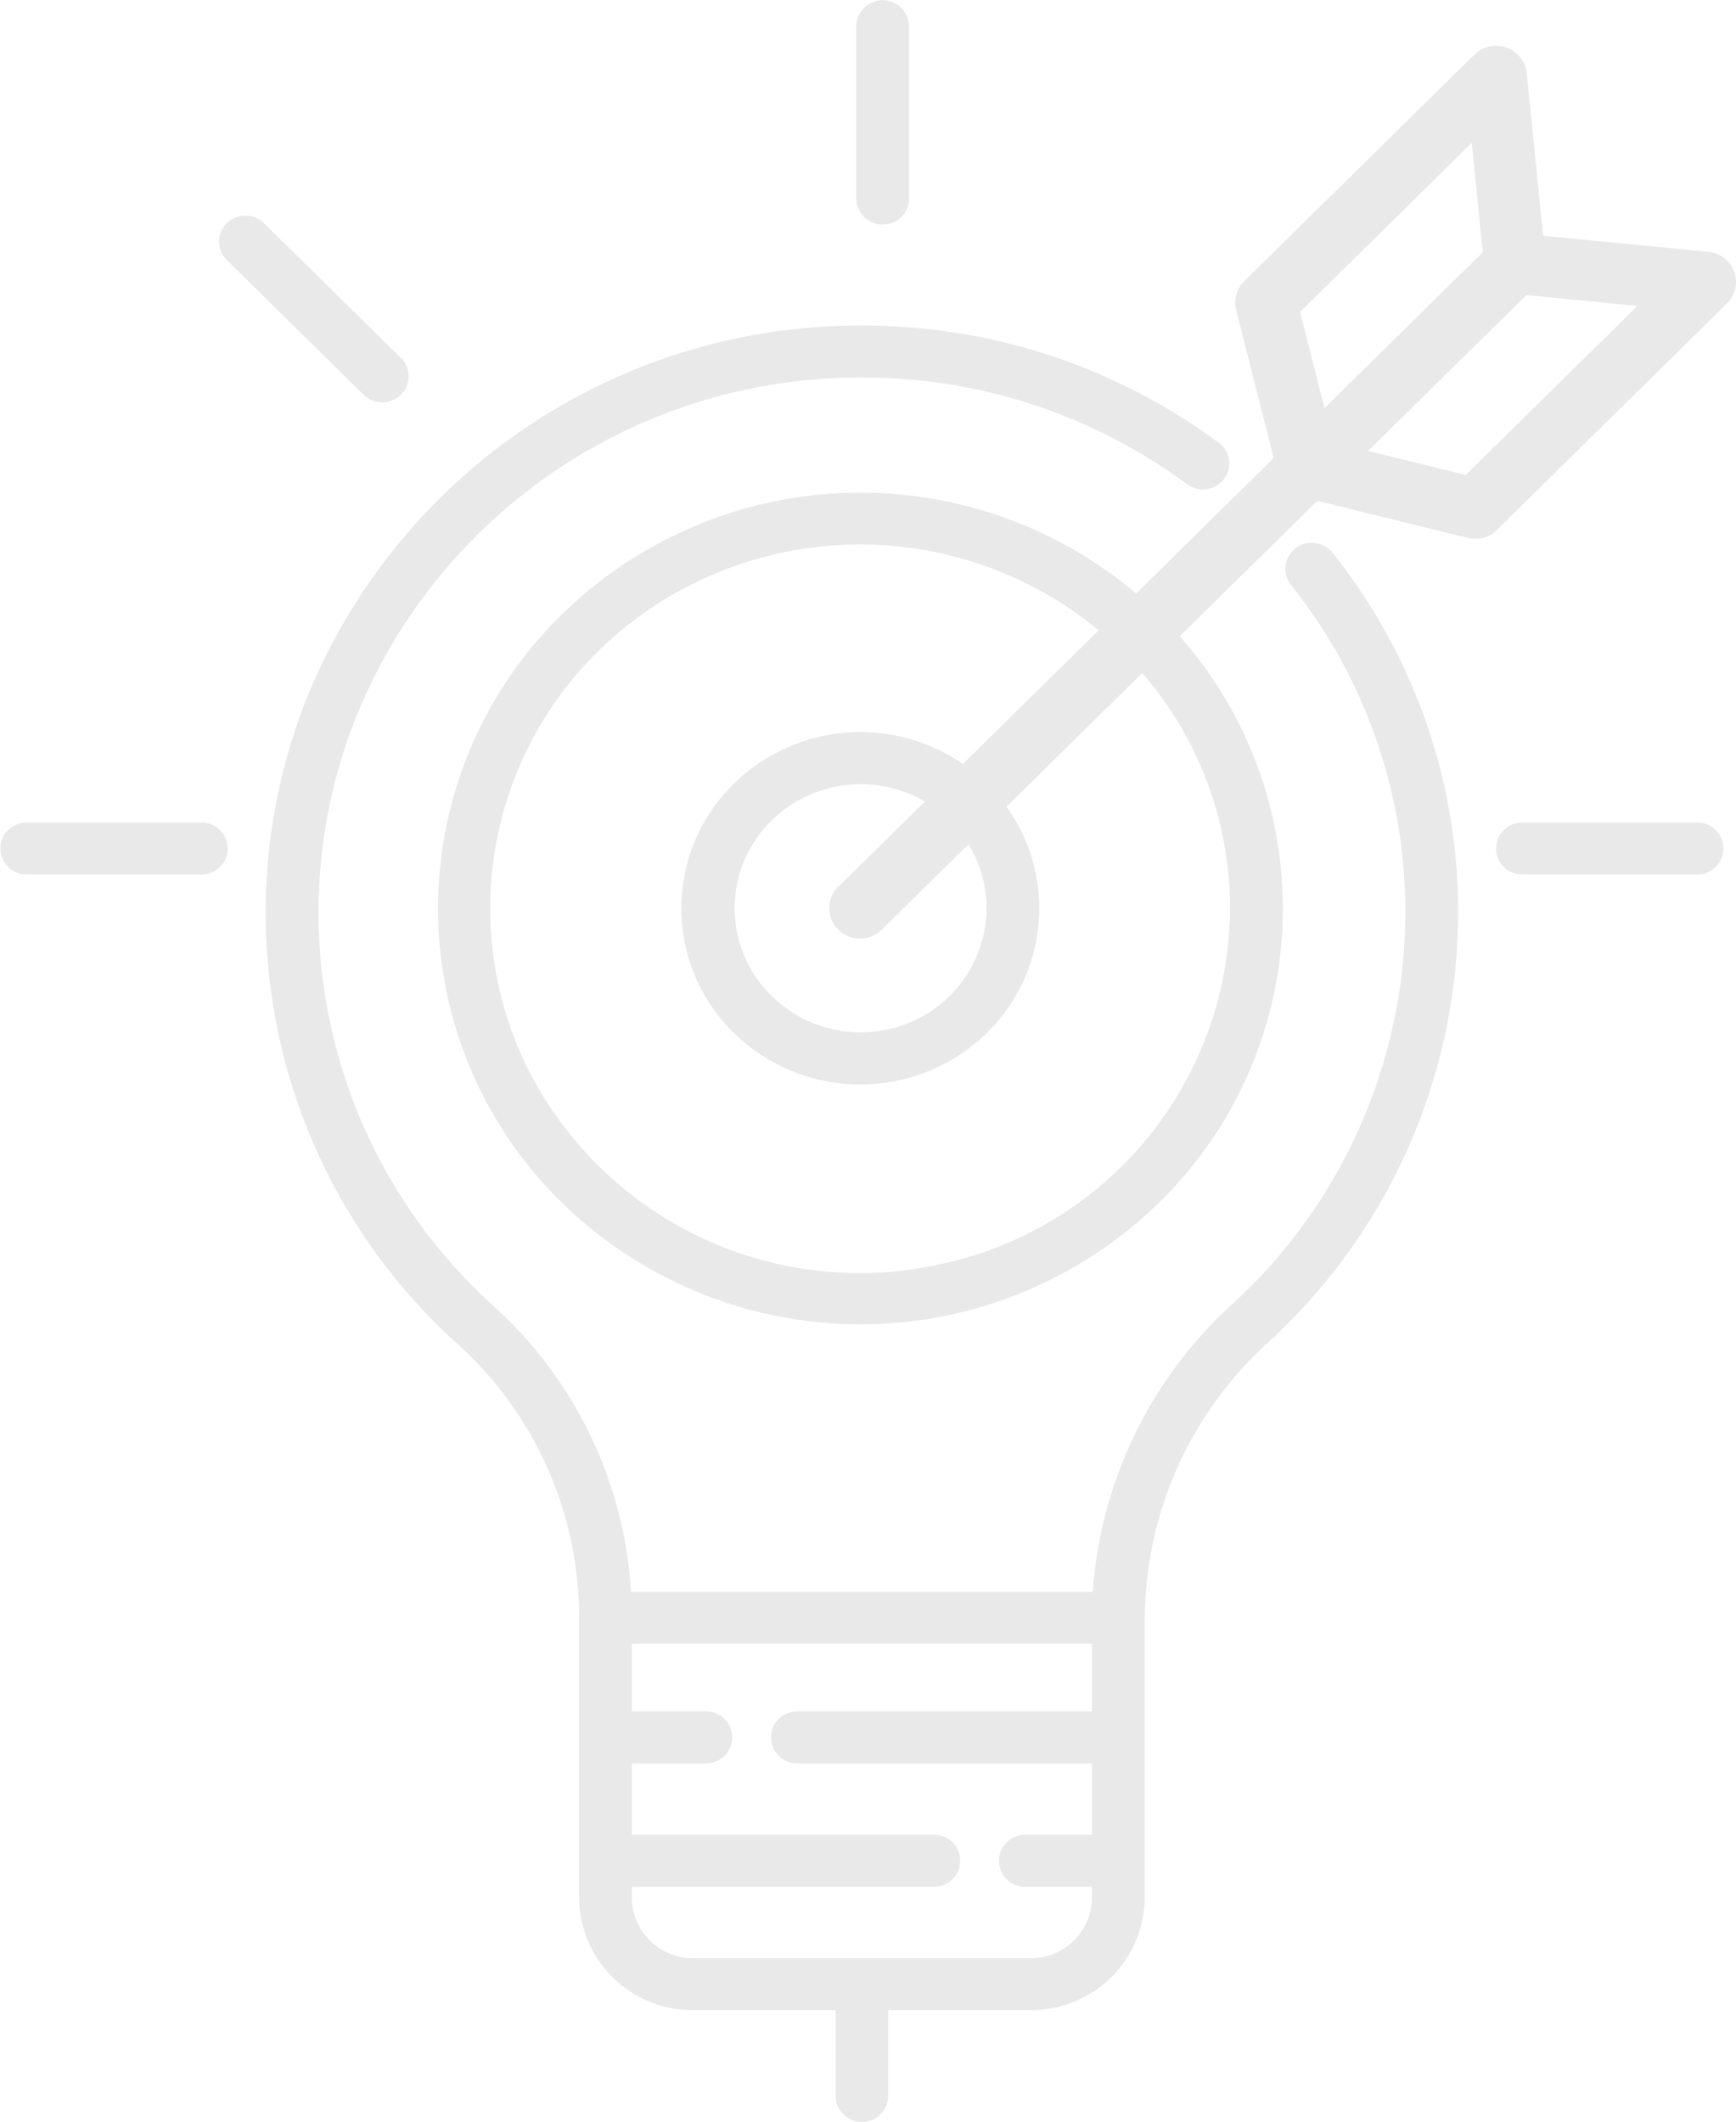 <svg xmlns="http://www.w3.org/2000/svg" width="106.545" height="130.25" viewBox="0 0 106.545 130.25"><defs><style>.a{opacity:0.156;}.b{fill:#6e6e6e;}</style></defs><g class="a" transform="translate(0)"><path class="b" d="M209.508,46.785,201.066,55.1a26.216,26.216,0,0,0-35.932,1.978,25.24,25.24,0,0,0,.7,35.425,26.219,26.219,0,0,0,35.983.6,25.243,25.243,0,0,0,1.926-35.381l8.439-8.309,9.232,2.272a1.909,1.909,0,0,0,1.794-.489l14.12-13.9a1.839,1.839,0,0,0,.443-1.942,1.884,1.884,0,0,0-1.593-1.225l-10.14-.987-1-9.983a1.865,1.865,0,0,0-1.244-1.568,1.911,1.911,0,0,0-1.972.436l-14.12,13.9a1.841,1.841,0,0,0-.5,1.766Zm-2.681,27.624a22.434,22.434,0,0,1-17.781,21.857,22.807,22.807,0,0,1-25.509-12.388,22.136,22.136,0,0,1,6.794-27.193,22.984,22.984,0,0,1,28.435.676l-8.334,8.2a11.1,11.1,0,0,0-14.72,1.922,10.692,10.692,0,0,0,.674,14.6,11.111,11.111,0,0,0,14.836.6,10.7,10.7,0,0,0,1.887-14.5l8.33-8.2a22.012,22.012,0,0,1,5.387,14.419Zm-14.944,0a7.635,7.635,0,0,1-5.748,7.367,7.784,7.784,0,0,1-8.7-3.587,7.527,7.527,0,0,1,1.3-9.2,7.826,7.826,0,0,1,9.367-1.12L182.783,73.1a1.84,1.84,0,0,0,0,2.631,1.91,1.91,0,0,0,2.672,0l5.321-5.238a7.47,7.47,0,0,1,1.108,3.921ZM221.29,47.825,215.3,46.35l9.716-9.566,6.819.664Zm.376-20.385.675,6.713-9.716,9.566-1.5-5.9Z" transform="translate(-131.335 -18.673)"/><path class="b" d="M130.866,148.681a22.585,22.585,0,0,1,7.391,16.741v17.19a6.954,6.954,0,0,0,7,6.891h8.739v5.282a1.62,1.62,0,0,0,3.239,0V189.5h8.739a6.954,6.954,0,0,0,7-6.891V165.4a23.061,23.061,0,0,1,7.584-16.892,35.8,35.8,0,0,0,11.639-27.314A35.316,35.316,0,0,0,184.5,100.06a1.636,1.636,0,0,0-2.273-.278,1.578,1.578,0,0,0-.282,2.237,32.178,32.178,0,0,1,7.012,19.254,32.64,32.64,0,0,1-10.61,24.9,26.348,26.348,0,0,0-8.561,17.656H141.443a25.743,25.743,0,0,0-8.386-17.5,32.489,32.489,0,0,1-8.524-36.1A33.349,33.349,0,0,1,155.61,89.3h.314a33.378,33.378,0,0,1,19.645,6.554,1.636,1.636,0,0,0,2.267-.319,1.578,1.578,0,0,0-.324-2.232,36.629,36.629,0,0,0-21.558-7.191l-.344,0a36.587,36.587,0,0,0-34.1,22.953,35.645,35.645,0,0,0,9.351,39.614Zm35.105,37.634H145.255a3.737,3.737,0,0,1-3.76-3.7v-.684H160.05a1.594,1.594,0,1,0,0-3.189H141.495v-4.387h4.565a1.594,1.594,0,1,0,0-3.189h-4.565v-4.148h28.238v4.148h-18.1a1.594,1.594,0,1,0,0,3.189h18.1v4.387h-4.114a1.594,1.594,0,1,0,0,3.189h4.114v.684a3.737,3.737,0,0,1-3.761,3.7Z" transform="translate(-102.716 -66.129)"/><path class="b" d="M254.966,24.683a1.607,1.607,0,0,0,1.619-1.594V12.494a1.62,1.62,0,0,0-3.239,0V23.089A1.607,1.607,0,0,0,254.966,24.683Z" transform="translate(-200.791 -10.9)"/><path class="b" d="M400.357,200.9a1.594,1.594,0,1,0,0,3.188h10.761a1.594,1.594,0,1,0,0-3.188Z" transform="translate(-306.943 -150.415)"/><path class="b" d="M60.231,204.088H70.993a1.594,1.594,0,1,0,0-3.188H60.231a1.594,1.594,0,1,0,0,3.188Z" transform="translate(-58.612 -150.415)"/><path class="b" d="M117.294,71.7a1.637,1.637,0,0,0,2.29,0,1.577,1.577,0,0,0,0-2.255l-8.4-8.268a1.638,1.638,0,0,0-2.29,0,1.577,1.577,0,0,0,0,2.255Z" transform="translate(-94.979 -47.474)"/></g></svg>